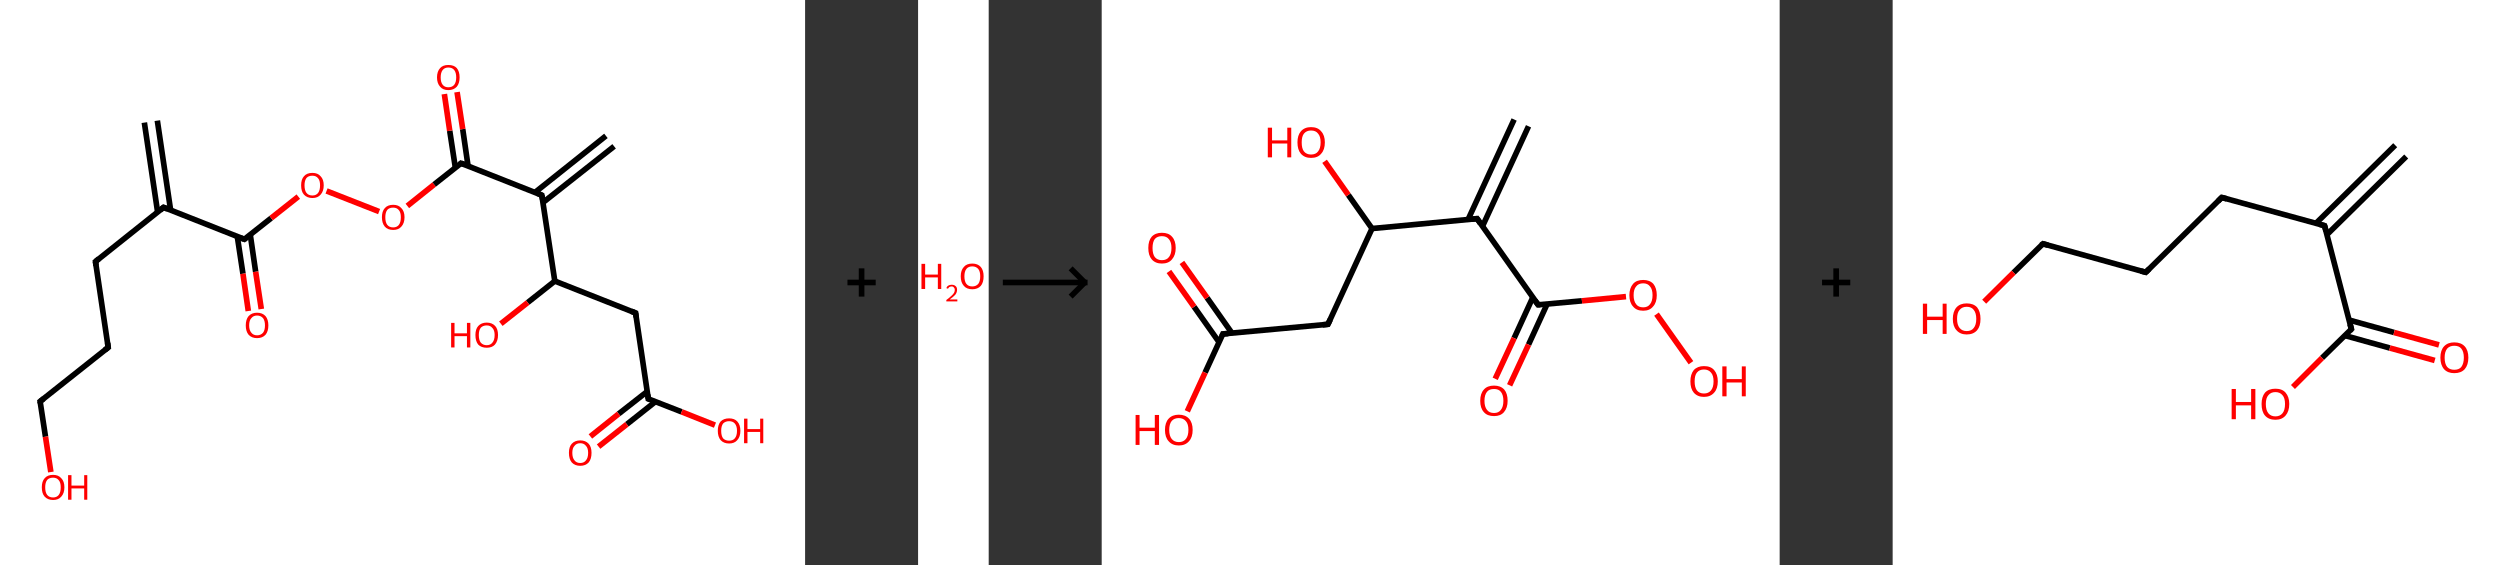 <?xml version='1.0' encoding='ASCII' standalone='yes'?>
<svg xmlns="http://www.w3.org/2000/svg" xmlns:xlink="http://www.w3.org/1999/xlink" version="1.1" width="885.0px" viewBox="0 0 885.0 200.0" height="200.0px">
  <rect x="0" y="0" width="885.0" height="200.0" fill="#333333" stroke="none"/>
  <g>
    <g transform="translate(0, 0) scale(1 1) "><!-- END OF HEADER -->
<rect style="opacity:1.0;fill:#FFFFFF;stroke:none" width="285.0" height="200.0" x="0.0" y="0.0"> </rect>
<path class="bond-0 atom-0 atom-1" d="M 55.7,42.7 L 60.4,74.4" style="fill:none;fill-rule:evenodd;stroke:#000000;stroke-width:2.0px;stroke-linecap:butt;stroke-linejoin:miter;stroke-opacity:1"/>
<path class="bond-0 atom-0 atom-1" d="M 51.1,43.4 L 55.8,75.1" style="fill:none;fill-rule:evenodd;stroke:#000000;stroke-width:2.0px;stroke-linecap:butt;stroke-linejoin:miter;stroke-opacity:1"/>
<path class="bond-1 atom-1 atom-2" d="M 57.9,73.4 L 33.8,92.6" style="fill:none;fill-rule:evenodd;stroke:#000000;stroke-width:2.0px;stroke-linecap:butt;stroke-linejoin:miter;stroke-opacity:1"/>
<path class="bond-2 atom-2 atom-3" d="M 33.8,92.6 L 38.3,123.0" style="fill:none;fill-rule:evenodd;stroke:#000000;stroke-width:2.0px;stroke-linecap:butt;stroke-linejoin:miter;stroke-opacity:1"/>
<path class="bond-3 atom-3 atom-4" d="M 38.3,123.0 L 14.2,142.1" style="fill:none;fill-rule:evenodd;stroke:#000000;stroke-width:2.0px;stroke-linecap:butt;stroke-linejoin:miter;stroke-opacity:1"/>
<path class="bond-4 atom-4 atom-5" d="M 14.2,142.1 L 16.1,154.6" style="fill:none;fill-rule:evenodd;stroke:#000000;stroke-width:2.0px;stroke-linecap:butt;stroke-linejoin:miter;stroke-opacity:1"/>
<path class="bond-4 atom-4 atom-5" d="M 16.1,154.6 L 18.0,167.1" style="fill:none;fill-rule:evenodd;stroke:#FF0000;stroke-width:2.0px;stroke-linecap:butt;stroke-linejoin:miter;stroke-opacity:1"/>
<path class="bond-5 atom-1 atom-6" d="M 57.9,73.4 L 86.5,84.7" style="fill:none;fill-rule:evenodd;stroke:#000000;stroke-width:2.0px;stroke-linecap:butt;stroke-linejoin:miter;stroke-opacity:1"/>
<path class="bond-6 atom-6 atom-7" d="M 84.0,83.7 L 86.0,96.9" style="fill:none;fill-rule:evenodd;stroke:#000000;stroke-width:2.0px;stroke-linecap:butt;stroke-linejoin:miter;stroke-opacity:1"/>
<path class="bond-6 atom-6 atom-7" d="M 86.0,96.9 L 87.9,110.1" style="fill:none;fill-rule:evenodd;stroke:#FF0000;stroke-width:2.0px;stroke-linecap:butt;stroke-linejoin:miter;stroke-opacity:1"/>
<path class="bond-6 atom-6 atom-7" d="M 88.6,83.1 L 90.5,96.2" style="fill:none;fill-rule:evenodd;stroke:#000000;stroke-width:2.0px;stroke-linecap:butt;stroke-linejoin:miter;stroke-opacity:1"/>
<path class="bond-6 atom-6 atom-7" d="M 90.5,96.2 L 92.5,109.4" style="fill:none;fill-rule:evenodd;stroke:#FF0000;stroke-width:2.0px;stroke-linecap:butt;stroke-linejoin:miter;stroke-opacity:1"/>
<path class="bond-7 atom-6 atom-8" d="M 86.5,84.7 L 96.0,77.2" style="fill:none;fill-rule:evenodd;stroke:#000000;stroke-width:2.0px;stroke-linecap:butt;stroke-linejoin:miter;stroke-opacity:1"/>
<path class="bond-7 atom-6 atom-8" d="M 96.0,77.2 L 105.6,69.6" style="fill:none;fill-rule:evenodd;stroke:#FF0000;stroke-width:2.0px;stroke-linecap:butt;stroke-linejoin:miter;stroke-opacity:1"/>
<path class="bond-8 atom-8 atom-9" d="M 115.6,67.6 L 134.2,74.9" style="fill:none;fill-rule:evenodd;stroke:#FF0000;stroke-width:2.0px;stroke-linecap:butt;stroke-linejoin:miter;stroke-opacity:1"/>
<path class="bond-9 atom-9 atom-10" d="M 144.2,72.9 L 153.7,65.3" style="fill:none;fill-rule:evenodd;stroke:#FF0000;stroke-width:2.0px;stroke-linecap:butt;stroke-linejoin:miter;stroke-opacity:1"/>
<path class="bond-9 atom-9 atom-10" d="M 153.7,65.3 L 163.2,57.8" style="fill:none;fill-rule:evenodd;stroke:#000000;stroke-width:2.0px;stroke-linecap:butt;stroke-linejoin:miter;stroke-opacity:1"/>
<path class="bond-10 atom-10 atom-11" d="M 165.7,58.8 L 163.8,45.7" style="fill:none;fill-rule:evenodd;stroke:#000000;stroke-width:2.0px;stroke-linecap:butt;stroke-linejoin:miter;stroke-opacity:1"/>
<path class="bond-10 atom-10 atom-11" d="M 163.8,45.7 L 161.8,32.6" style="fill:none;fill-rule:evenodd;stroke:#FF0000;stroke-width:2.0px;stroke-linecap:butt;stroke-linejoin:miter;stroke-opacity:1"/>
<path class="bond-10 atom-10 atom-11" d="M 161.2,59.4 L 159.2,46.3" style="fill:none;fill-rule:evenodd;stroke:#000000;stroke-width:2.0px;stroke-linecap:butt;stroke-linejoin:miter;stroke-opacity:1"/>
<path class="bond-10 atom-10 atom-11" d="M 159.2,46.3 L 157.3,33.3" style="fill:none;fill-rule:evenodd;stroke:#FF0000;stroke-width:2.0px;stroke-linecap:butt;stroke-linejoin:miter;stroke-opacity:1"/>
<path class="bond-11 atom-10 atom-12" d="M 163.2,57.8 L 191.8,69.1" style="fill:none;fill-rule:evenodd;stroke:#000000;stroke-width:2.0px;stroke-linecap:butt;stroke-linejoin:miter;stroke-opacity:1"/>
<path class="bond-12 atom-12 atom-13" d="M 192.2,71.7 L 217.4,51.8" style="fill:none;fill-rule:evenodd;stroke:#000000;stroke-width:2.0px;stroke-linecap:butt;stroke-linejoin:miter;stroke-opacity:1"/>
<path class="bond-12 atom-12 atom-13" d="M 189.4,68.1 L 214.5,48.1" style="fill:none;fill-rule:evenodd;stroke:#000000;stroke-width:2.0px;stroke-linecap:butt;stroke-linejoin:miter;stroke-opacity:1"/>
<path class="bond-13 atom-12 atom-14" d="M 191.8,69.1 L 196.4,99.5" style="fill:none;fill-rule:evenodd;stroke:#000000;stroke-width:2.0px;stroke-linecap:butt;stroke-linejoin:miter;stroke-opacity:1"/>
<path class="bond-14 atom-14 atom-15" d="M 196.4,99.5 L 186.8,107.1" style="fill:none;fill-rule:evenodd;stroke:#000000;stroke-width:2.0px;stroke-linecap:butt;stroke-linejoin:miter;stroke-opacity:1"/>
<path class="bond-14 atom-14 atom-15" d="M 186.8,107.1 L 177.3,114.6" style="fill:none;fill-rule:evenodd;stroke:#FF0000;stroke-width:2.0px;stroke-linecap:butt;stroke-linejoin:miter;stroke-opacity:1"/>
<path class="bond-15 atom-14 atom-16" d="M 196.4,99.5 L 225.0,110.8" style="fill:none;fill-rule:evenodd;stroke:#000000;stroke-width:2.0px;stroke-linecap:butt;stroke-linejoin:miter;stroke-opacity:1"/>
<path class="bond-16 atom-16 atom-17" d="M 225.0,110.8 L 229.5,141.2" style="fill:none;fill-rule:evenodd;stroke:#000000;stroke-width:2.0px;stroke-linecap:butt;stroke-linejoin:miter;stroke-opacity:1"/>
<path class="bond-17 atom-17 atom-18" d="M 229.1,138.6 L 219.0,146.5" style="fill:none;fill-rule:evenodd;stroke:#000000;stroke-width:2.0px;stroke-linecap:butt;stroke-linejoin:miter;stroke-opacity:1"/>
<path class="bond-17 atom-17 atom-18" d="M 219.0,146.5 L 209.0,154.5" style="fill:none;fill-rule:evenodd;stroke:#FF0000;stroke-width:2.0px;stroke-linecap:butt;stroke-linejoin:miter;stroke-opacity:1"/>
<path class="bond-17 atom-17 atom-18" d="M 232.0,142.2 L 221.9,150.2" style="fill:none;fill-rule:evenodd;stroke:#000000;stroke-width:2.0px;stroke-linecap:butt;stroke-linejoin:miter;stroke-opacity:1"/>
<path class="bond-17 atom-17 atom-18" d="M 221.9,150.2 L 211.9,158.1" style="fill:none;fill-rule:evenodd;stroke:#FF0000;stroke-width:2.0px;stroke-linecap:butt;stroke-linejoin:miter;stroke-opacity:1"/>
<path class="bond-18 atom-17 atom-19" d="M 229.5,141.2 L 241.3,145.8" style="fill:none;fill-rule:evenodd;stroke:#000000;stroke-width:2.0px;stroke-linecap:butt;stroke-linejoin:miter;stroke-opacity:1"/>
<path class="bond-18 atom-17 atom-19" d="M 241.3,145.8 L 253.1,150.5" style="fill:none;fill-rule:evenodd;stroke:#FF0000;stroke-width:2.0px;stroke-linecap:butt;stroke-linejoin:miter;stroke-opacity:1"/>
<path d="M 56.7,74.4 L 57.9,73.4 L 59.3,74.0" style="fill:none;stroke:#000000;stroke-width:2.0px;stroke-linecap:butt;stroke-linejoin:miter;stroke-opacity:1;"/>
<path d="M 35.0,91.6 L 33.8,92.6 L 34.0,94.1" style="fill:none;stroke:#000000;stroke-width:2.0px;stroke-linecap:butt;stroke-linejoin:miter;stroke-opacity:1;"/>
<path d="M 38.1,121.4 L 38.3,123.0 L 37.1,123.9" style="fill:none;stroke:#000000;stroke-width:2.0px;stroke-linecap:butt;stroke-linejoin:miter;stroke-opacity:1;"/>
<path d="M 15.5,141.1 L 14.2,142.1 L 14.3,142.7" style="fill:none;stroke:#000000;stroke-width:2.0px;stroke-linecap:butt;stroke-linejoin:miter;stroke-opacity:1;"/>
<path d="M 85.1,84.2 L 86.5,84.7 L 87.0,84.3" style="fill:none;stroke:#000000;stroke-width:2.0px;stroke-linecap:butt;stroke-linejoin:miter;stroke-opacity:1;"/>
<path d="M 162.8,58.2 L 163.2,57.8 L 164.7,58.3" style="fill:none;stroke:#000000;stroke-width:2.0px;stroke-linecap:butt;stroke-linejoin:miter;stroke-opacity:1;"/>
<path d="M 190.4,68.5 L 191.8,69.1 L 192.1,70.6" style="fill:none;stroke:#000000;stroke-width:2.0px;stroke-linecap:butt;stroke-linejoin:miter;stroke-opacity:1;"/>
<path d="M 223.5,110.2 L 225.0,110.8 L 225.2,112.3" style="fill:none;stroke:#000000;stroke-width:2.0px;stroke-linecap:butt;stroke-linejoin:miter;stroke-opacity:1;"/>
<path d="M 229.3,139.7 L 229.5,141.2 L 230.1,141.4" style="fill:none;stroke:#000000;stroke-width:2.0px;stroke-linecap:butt;stroke-linejoin:miter;stroke-opacity:1;"/>
<path class="atom-5" d="M 14.8 172.5 Q 14.8 170.4, 15.8 169.3 Q 16.8 168.1, 18.8 168.1 Q 20.7 168.1, 21.7 169.3 Q 22.8 170.4, 22.8 172.5 Q 22.8 174.6, 21.7 175.8 Q 20.7 177.0, 18.8 177.0 Q 16.9 177.0, 15.8 175.8 Q 14.8 174.7, 14.8 172.5 M 18.8 176.1 Q 20.1 176.1, 20.8 175.2 Q 21.5 174.3, 21.5 172.5 Q 21.5 170.8, 20.8 170.0 Q 20.1 169.1, 18.8 169.1 Q 17.4 169.1, 16.7 169.9 Q 16.0 170.8, 16.0 172.5 Q 16.0 174.3, 16.7 175.2 Q 17.4 176.1, 18.8 176.1 " fill="#FF0000"/>
<path class="atom-5" d="M 24.1 168.2 L 25.3 168.2 L 25.3 171.9 L 29.8 171.9 L 29.8 168.2 L 30.9 168.2 L 30.9 176.9 L 29.8 176.9 L 29.8 172.9 L 25.3 172.9 L 25.3 176.9 L 24.1 176.9 L 24.1 168.2 " fill="#FF0000"/>
<path class="atom-7" d="M 87.0 115.2 Q 87.0 113.1, 88.0 111.9 Q 89.1 110.7, 91.0 110.7 Q 92.9 110.7, 94.0 111.9 Q 95.0 113.1, 95.0 115.2 Q 95.0 117.3, 94.0 118.5 Q 92.9 119.7, 91.0 119.7 Q 89.1 119.7, 88.0 118.5 Q 87.0 117.3, 87.0 115.2 M 91.0 118.7 Q 92.3 118.7, 93.1 117.8 Q 93.8 116.9, 93.8 115.2 Q 93.8 113.5, 93.1 112.6 Q 92.3 111.7, 91.0 111.7 Q 89.7 111.7, 89.0 112.6 Q 88.2 113.4, 88.2 115.2 Q 88.2 116.9, 89.0 117.8 Q 89.7 118.7, 91.0 118.7 " fill="#FF0000"/>
<path class="atom-8" d="M 106.6 65.6 Q 106.6 63.5, 107.6 62.4 Q 108.6 61.2, 110.6 61.2 Q 112.5 61.2, 113.5 62.4 Q 114.6 63.5, 114.6 65.6 Q 114.6 67.7, 113.5 68.9 Q 112.5 70.1, 110.6 70.1 Q 108.7 70.1, 107.6 68.9 Q 106.6 67.8, 106.6 65.6 M 110.6 69.2 Q 111.9 69.2, 112.6 68.3 Q 113.3 67.4, 113.3 65.6 Q 113.3 63.9, 112.6 63.1 Q 111.9 62.2, 110.6 62.2 Q 109.2 62.2, 108.5 63.0 Q 107.8 63.9, 107.8 65.6 Q 107.8 67.4, 108.5 68.3 Q 109.2 69.2, 110.6 69.2 " fill="#FF0000"/>
<path class="atom-9" d="M 135.2 76.9 Q 135.2 74.8, 136.2 73.7 Q 137.2 72.5, 139.2 72.5 Q 141.1 72.5, 142.1 73.7 Q 143.2 74.8, 143.2 76.9 Q 143.2 79.0, 142.1 80.2 Q 141.1 81.4, 139.2 81.4 Q 137.2 81.4, 136.2 80.2 Q 135.2 79.0, 135.2 76.9 M 139.2 80.5 Q 140.5 80.5, 141.2 79.6 Q 141.9 78.7, 141.9 76.9 Q 141.9 75.2, 141.2 74.4 Q 140.5 73.5, 139.2 73.5 Q 137.8 73.5, 137.1 74.3 Q 136.4 75.2, 136.4 76.9 Q 136.4 78.7, 137.1 79.6 Q 137.8 80.5, 139.2 80.5 " fill="#FF0000"/>
<path class="atom-11" d="M 154.7 27.4 Q 154.7 25.3, 155.8 24.1 Q 156.8 23.0, 158.7 23.0 Q 160.7 23.0, 161.7 24.1 Q 162.7 25.3, 162.7 27.4 Q 162.7 29.5, 161.7 30.7 Q 160.6 31.9, 158.7 31.9 Q 156.8 31.9, 155.8 30.7 Q 154.7 29.5, 154.7 27.4 M 158.7 30.9 Q 160.1 30.9, 160.8 30.0 Q 161.5 29.1, 161.5 27.4 Q 161.5 25.7, 160.8 24.8 Q 160.1 23.9, 158.7 23.9 Q 157.4 23.9, 156.7 24.8 Q 156.0 25.7, 156.0 27.4 Q 156.0 29.1, 156.7 30.0 Q 157.4 30.9, 158.7 30.9 " fill="#FF0000"/>
<path class="atom-15" d="M 159.7 114.3 L 160.9 114.3 L 160.9 118.0 L 165.3 118.0 L 165.3 114.3 L 166.5 114.3 L 166.5 123.0 L 165.3 123.0 L 165.3 119.0 L 160.9 119.0 L 160.9 123.0 L 159.7 123.0 L 159.7 114.3 " fill="#FF0000"/>
<path class="atom-15" d="M 168.3 118.6 Q 168.3 116.5, 169.3 115.4 Q 170.4 114.2, 172.3 114.2 Q 174.2 114.2, 175.3 115.4 Q 176.3 116.5, 176.3 118.6 Q 176.3 120.7, 175.2 122.0 Q 174.2 123.1, 172.3 123.1 Q 170.4 123.1, 169.3 122.0 Q 168.3 120.8, 168.3 118.6 M 172.3 122.2 Q 173.6 122.2, 174.3 121.3 Q 175.1 120.4, 175.1 118.6 Q 175.1 116.9, 174.3 116.1 Q 173.6 115.2, 172.3 115.2 Q 171.0 115.2, 170.2 116.0 Q 169.5 116.9, 169.5 118.6 Q 169.5 120.4, 170.2 121.3 Q 171.0 122.2, 172.3 122.2 " fill="#FF0000"/>
<path class="atom-18" d="M 201.4 160.3 Q 201.4 158.2, 202.4 157.1 Q 203.5 155.9, 205.4 155.9 Q 207.3 155.9, 208.4 157.1 Q 209.4 158.2, 209.4 160.3 Q 209.4 162.5, 208.4 163.7 Q 207.3 164.9, 205.4 164.9 Q 203.5 164.9, 202.4 163.7 Q 201.4 162.5, 201.4 160.3 M 205.4 163.9 Q 206.7 163.9, 207.4 163.0 Q 208.2 162.1, 208.2 160.3 Q 208.2 158.6, 207.4 157.8 Q 206.7 156.9, 205.4 156.9 Q 204.1 156.9, 203.4 157.8 Q 202.6 158.6, 202.6 160.3 Q 202.6 162.1, 203.4 163.0 Q 204.1 163.9, 205.4 163.9 " fill="#FF0000"/>
<path class="atom-19" d="M 254.1 152.5 Q 254.1 150.4, 255.1 149.2 Q 256.2 148.1, 258.1 148.1 Q 260.0 148.1, 261.0 149.2 Q 262.1 150.4, 262.1 152.5 Q 262.1 154.6, 261.0 155.8 Q 260.0 157.0, 258.1 157.0 Q 256.2 157.0, 255.1 155.8 Q 254.1 154.6, 254.1 152.5 M 258.1 156.0 Q 259.4 156.0, 260.1 155.2 Q 260.9 154.3, 260.9 152.5 Q 260.9 150.8, 260.1 149.9 Q 259.4 149.1, 258.1 149.1 Q 256.8 149.1, 256.0 149.9 Q 255.3 150.8, 255.3 152.5 Q 255.3 154.3, 256.0 155.2 Q 256.8 156.0, 258.1 156.0 " fill="#FF0000"/>
<path class="atom-19" d="M 263.4 148.2 L 264.6 148.2 L 264.6 151.9 L 269.1 151.9 L 269.1 148.2 L 270.2 148.2 L 270.2 156.9 L 269.1 156.9 L 269.1 152.9 L 264.6 152.9 L 264.6 156.9 L 263.4 156.9 L 263.4 148.2 " fill="#FF0000"/>
</g>
    <g transform="translate(285.0, 0) scale(1 1) "><line x1="15" y1="100" x2="25" y2="100" style="stroke:rgb(0,0,0);stroke-width:2"/>
  <line x1="20" y1="95" x2="20" y2="105" style="stroke:rgb(0,0,0);stroke-width:2"/>
</g>
    <g transform="translate(325.0, 0) scale(1 1) "><!-- END OF HEADER -->
<rect style="opacity:1.0;fill:#FFFFFF;stroke:none" width="25.0" height="200.0" x="0.0" y="0.0"> </rect>
<path class="atom-0" d="M 1.2 93.4 L 2.5 93.4 L 2.5 97.2 L 7.0 97.2 L 7.0 93.4 L 8.2 93.4 L 8.2 102.3 L 7.0 102.3 L 7.0 98.2 L 2.5 98.2 L 2.5 102.3 L 1.2 102.3 L 1.2 93.4 " fill="#FF0000"/>
<path class="atom-0" d="M 10.0 102.0 Q 10.2 101.4, 10.7 101.1 Q 11.2 100.8, 11.9 100.8 Q 12.8 100.8, 13.3 101.3 Q 13.8 101.7, 13.8 102.6 Q 13.8 103.5, 13.2 104.3 Q 12.5 105.1, 11.2 106.0 L 13.9 106.0 L 13.9 106.7 L 10.0 106.7 L 10.0 106.2 Q 11.1 105.4, 11.7 104.8 Q 12.4 104.2, 12.7 103.7 Q 13.0 103.2, 13.0 102.6 Q 13.0 102.1, 12.7 101.8 Q 12.4 101.4, 11.9 101.4 Q 11.5 101.4, 11.1 101.6 Q 10.8 101.8, 10.6 102.2 L 10.0 102.0 " fill="#FF0000"/>
<path class="atom-0" d="M 15.1 97.8 Q 15.1 95.7, 16.2 94.5 Q 17.2 93.3, 19.2 93.3 Q 21.1 93.3, 22.2 94.5 Q 23.2 95.7, 23.2 97.8 Q 23.2 100.0, 22.2 101.2 Q 21.1 102.4, 19.2 102.4 Q 17.2 102.4, 16.2 101.2 Q 15.1 100.0, 15.1 97.8 M 19.2 101.4 Q 20.5 101.4, 21.3 100.5 Q 22.0 99.6, 22.0 97.8 Q 22.0 96.1, 21.3 95.2 Q 20.5 94.3, 19.2 94.3 Q 17.8 94.3, 17.1 95.2 Q 16.4 96.1, 16.4 97.8 Q 16.4 99.6, 17.1 100.5 Q 17.8 101.4, 19.2 101.4 " fill="#FF0000"/>
</g>
    <g transform="translate(350.0, 0) scale(1 1) "><line x1="5" y1="100" x2="35" y2="100" style="stroke:rgb(0,0,0);stroke-width:2"/>
  <line x1="34" y1="100" x2="29" y2="95" style="stroke:rgb(0,0,0);stroke-width:2"/>
  <line x1="34" y1="100" x2="29" y2="105" style="stroke:rgb(0,0,0);stroke-width:2"/>
</g>
    <g transform="translate(390.0, 0) scale(1 1) "><!-- END OF HEADER -->
<rect style="opacity:1.0;fill:#FFFFFF;stroke:none" width="240.0" height="200.0" x="0.0" y="0.0"> </rect>
<path class="bond-0 atom-0 atom-1" d="M 151.1,44.7 L 134.8,80.1" style="fill:none;fill-rule:evenodd;stroke:#000000;stroke-width:2.0px;stroke-linecap:butt;stroke-linejoin:miter;stroke-opacity:1"/>
<path class="bond-0 atom-0 atom-1" d="M 146.0,42.3 L 129.7,77.7" style="fill:none;fill-rule:evenodd;stroke:#000000;stroke-width:2.0px;stroke-linecap:butt;stroke-linejoin:miter;stroke-opacity:1"/>
<path class="bond-1 atom-1 atom-2" d="M 132.9,77.4 L 154.5,107.9" style="fill:none;fill-rule:evenodd;stroke:#000000;stroke-width:2.0px;stroke-linecap:butt;stroke-linejoin:miter;stroke-opacity:1"/>
<path class="bond-2 atom-2 atom-3" d="M 152.6,105.3 L 146.0,119.7" style="fill:none;fill-rule:evenodd;stroke:#000000;stroke-width:2.0px;stroke-linecap:butt;stroke-linejoin:miter;stroke-opacity:1"/>
<path class="bond-2 atom-2 atom-3" d="M 146.0,119.7 L 139.3,134.1" style="fill:none;fill-rule:evenodd;stroke:#FF0000;stroke-width:2.0px;stroke-linecap:butt;stroke-linejoin:miter;stroke-opacity:1"/>
<path class="bond-2 atom-2 atom-3" d="M 157.7,107.6 L 151.1,122.0" style="fill:none;fill-rule:evenodd;stroke:#000000;stroke-width:2.0px;stroke-linecap:butt;stroke-linejoin:miter;stroke-opacity:1"/>
<path class="bond-2 atom-2 atom-3" d="M 151.1,122.0 L 144.4,136.4" style="fill:none;fill-rule:evenodd;stroke:#FF0000;stroke-width:2.0px;stroke-linecap:butt;stroke-linejoin:miter;stroke-opacity:1"/>
<path class="bond-3 atom-2 atom-4" d="M 154.5,107.9 L 170.0,106.5" style="fill:none;fill-rule:evenodd;stroke:#000000;stroke-width:2.0px;stroke-linecap:butt;stroke-linejoin:miter;stroke-opacity:1"/>
<path class="bond-3 atom-2 atom-4" d="M 170.0,106.5 L 185.6,105.0" style="fill:none;fill-rule:evenodd;stroke:#FF0000;stroke-width:2.0px;stroke-linecap:butt;stroke-linejoin:miter;stroke-opacity:1"/>
<path class="bond-4 atom-4 atom-5" d="M 196.4,111.2 L 208.6,128.4" style="fill:none;fill-rule:evenodd;stroke:#FF0000;stroke-width:2.0px;stroke-linecap:butt;stroke-linejoin:miter;stroke-opacity:1"/>
<path class="bond-5 atom-1 atom-6" d="M 132.9,77.4 L 95.7,80.9" style="fill:none;fill-rule:evenodd;stroke:#000000;stroke-width:2.0px;stroke-linecap:butt;stroke-linejoin:miter;stroke-opacity:1"/>
<path class="bond-6 atom-6 atom-7" d="M 95.7,80.9 L 87.3,69.0" style="fill:none;fill-rule:evenodd;stroke:#000000;stroke-width:2.0px;stroke-linecap:butt;stroke-linejoin:miter;stroke-opacity:1"/>
<path class="bond-6 atom-6 atom-7" d="M 87.3,69.0 L 78.9,57.1" style="fill:none;fill-rule:evenodd;stroke:#FF0000;stroke-width:2.0px;stroke-linecap:butt;stroke-linejoin:miter;stroke-opacity:1"/>
<path class="bond-7 atom-6 atom-8" d="M 95.7,80.9 L 80.1,114.8" style="fill:none;fill-rule:evenodd;stroke:#000000;stroke-width:2.0px;stroke-linecap:butt;stroke-linejoin:miter;stroke-opacity:1"/>
<path class="bond-8 atom-8 atom-9" d="M 80.1,114.8 L 42.9,118.2" style="fill:none;fill-rule:evenodd;stroke:#000000;stroke-width:2.0px;stroke-linecap:butt;stroke-linejoin:miter;stroke-opacity:1"/>
<path class="bond-9 atom-9 atom-10" d="M 46.1,117.9 L 37.3,105.4" style="fill:none;fill-rule:evenodd;stroke:#000000;stroke-width:2.0px;stroke-linecap:butt;stroke-linejoin:miter;stroke-opacity:1"/>
<path class="bond-9 atom-9 atom-10" d="M 37.3,105.4 L 28.4,92.9" style="fill:none;fill-rule:evenodd;stroke:#FF0000;stroke-width:2.0px;stroke-linecap:butt;stroke-linejoin:miter;stroke-opacity:1"/>
<path class="bond-9 atom-9 atom-10" d="M 41.6,121.2 L 32.7,108.6" style="fill:none;fill-rule:evenodd;stroke:#000000;stroke-width:2.0px;stroke-linecap:butt;stroke-linejoin:miter;stroke-opacity:1"/>
<path class="bond-9 atom-9 atom-10" d="M 32.7,108.6 L 23.8,96.1" style="fill:none;fill-rule:evenodd;stroke:#FF0000;stroke-width:2.0px;stroke-linecap:butt;stroke-linejoin:miter;stroke-opacity:1"/>
<path class="bond-10 atom-9 atom-11" d="M 42.9,118.2 L 36.6,131.9" style="fill:none;fill-rule:evenodd;stroke:#000000;stroke-width:2.0px;stroke-linecap:butt;stroke-linejoin:miter;stroke-opacity:1"/>
<path class="bond-10 atom-9 atom-11" d="M 36.6,131.9 L 30.3,145.6" style="fill:none;fill-rule:evenodd;stroke:#FF0000;stroke-width:2.0px;stroke-linecap:butt;stroke-linejoin:miter;stroke-opacity:1"/>
<path d="M 134.0,79.0 L 132.9,77.4 L 131.0,77.6" style="fill:none;stroke:#000000;stroke-width:2.0px;stroke-linecap:butt;stroke-linejoin:miter;stroke-opacity:1;"/>
<path d="M 153.4,106.4 L 154.5,107.9 L 155.2,107.8" style="fill:none;stroke:#000000;stroke-width:2.0px;stroke-linecap:butt;stroke-linejoin:miter;stroke-opacity:1;"/>
<path d="M 80.9,113.1 L 80.1,114.8 L 78.2,115.0" style="fill:none;stroke:#000000;stroke-width:2.0px;stroke-linecap:butt;stroke-linejoin:miter;stroke-opacity:1;"/>
<path d="M 44.8,118.1 L 42.9,118.2 L 42.6,118.9" style="fill:none;stroke:#000000;stroke-width:2.0px;stroke-linecap:butt;stroke-linejoin:miter;stroke-opacity:1;"/>
<path class="atom-3" d="M 134.0 141.9 Q 134.0 139.3, 135.3 137.9 Q 136.5 136.5, 138.9 136.5 Q 141.2 136.5, 142.5 137.9 Q 143.7 139.3, 143.7 141.9 Q 143.7 144.4, 142.4 145.9 Q 141.2 147.3, 138.9 147.3 Q 136.5 147.3, 135.3 145.9 Q 134.0 144.5, 134.0 141.9 M 138.9 146.2 Q 140.5 146.2, 141.3 145.1 Q 142.2 144.0, 142.2 141.9 Q 142.2 139.8, 141.3 138.7 Q 140.5 137.7, 138.9 137.7 Q 137.2 137.7, 136.4 138.7 Q 135.5 139.8, 135.5 141.9 Q 135.5 144.0, 136.4 145.1 Q 137.2 146.2, 138.9 146.2 " fill="#FF0000"/>
<path class="atom-4" d="M 186.8 104.5 Q 186.8 102.0, 188.1 100.5 Q 189.3 99.1, 191.7 99.1 Q 194.0 99.1, 195.3 100.5 Q 196.5 102.0, 196.5 104.5 Q 196.5 107.1, 195.2 108.5 Q 194.0 110.0, 191.7 110.0 Q 189.3 110.0, 188.1 108.5 Q 186.8 107.1, 186.8 104.5 M 191.7 108.8 Q 193.3 108.8, 194.1 107.7 Q 195.0 106.6, 195.0 104.5 Q 195.0 102.4, 194.1 101.4 Q 193.3 100.3, 191.7 100.3 Q 190.0 100.3, 189.2 101.4 Q 188.3 102.4, 188.3 104.5 Q 188.3 106.6, 189.2 107.7 Q 190.0 108.8, 191.7 108.8 " fill="#FF0000"/>
<path class="atom-5" d="M 208.4 135.0 Q 208.4 132.5, 209.6 131.0 Q 210.9 129.6, 213.2 129.6 Q 215.6 129.6, 216.8 131.0 Q 218.1 132.5, 218.1 135.0 Q 218.1 137.6, 216.8 139.0 Q 215.5 140.5, 213.2 140.5 Q 210.9 140.5, 209.6 139.0 Q 208.4 137.6, 208.4 135.0 M 213.2 139.3 Q 214.8 139.3, 215.7 138.2 Q 216.6 137.1, 216.6 135.0 Q 216.6 132.9, 215.7 131.9 Q 214.8 130.8, 213.2 130.8 Q 211.6 130.8, 210.7 131.9 Q 209.9 132.9, 209.9 135.0 Q 209.9 137.1, 210.7 138.2 Q 211.6 139.3, 213.2 139.3 " fill="#FF0000"/>
<path class="atom-5" d="M 219.7 129.7 L 221.2 129.7 L 221.2 134.2 L 226.6 134.2 L 226.6 129.7 L 228.0 129.7 L 228.0 140.3 L 226.6 140.3 L 226.6 135.4 L 221.2 135.4 L 221.2 140.3 L 219.7 140.3 L 219.7 129.7 " fill="#FF0000"/>
<path class="atom-7" d="M 58.8 45.2 L 60.3 45.2 L 60.3 49.7 L 65.7 49.7 L 65.7 45.2 L 67.1 45.2 L 67.1 55.7 L 65.7 55.7 L 65.7 50.8 L 60.3 50.8 L 60.3 55.7 L 58.8 55.7 L 58.8 45.2 " fill="#FF0000"/>
<path class="atom-7" d="M 69.3 50.4 Q 69.3 47.9, 70.5 46.5 Q 71.8 45.0, 74.1 45.0 Q 76.5 45.0, 77.7 46.5 Q 79.0 47.9, 79.0 50.4 Q 79.0 53.0, 77.7 54.4 Q 76.5 55.9, 74.1 55.9 Q 71.8 55.9, 70.5 54.4 Q 69.3 53.0, 69.3 50.4 M 74.1 54.7 Q 75.8 54.7, 76.6 53.6 Q 77.5 52.5, 77.5 50.4 Q 77.5 48.3, 76.6 47.3 Q 75.8 46.2, 74.1 46.2 Q 72.5 46.2, 71.6 47.3 Q 70.8 48.3, 70.8 50.4 Q 70.8 52.6, 71.6 53.6 Q 72.5 54.7, 74.1 54.7 " fill="#FF0000"/>
<path class="atom-10" d="M 16.5 87.8 Q 16.5 85.2, 17.7 83.8 Q 19.0 82.4, 21.3 82.4 Q 23.7 82.4, 24.9 83.8 Q 26.2 85.2, 26.2 87.8 Q 26.2 90.3, 24.9 91.8 Q 23.7 93.3, 21.3 93.3 Q 19.0 93.3, 17.7 91.8 Q 16.5 90.4, 16.5 87.8 M 21.3 92.1 Q 23.0 92.1, 23.8 91.0 Q 24.7 89.9, 24.7 87.8 Q 24.7 85.7, 23.8 84.7 Q 23.0 83.6, 21.3 83.6 Q 19.7 83.6, 18.8 84.6 Q 18.0 85.7, 18.0 87.8 Q 18.0 89.9, 18.8 91.0 Q 19.7 92.1, 21.3 92.1 " fill="#FF0000"/>
<path class="atom-11" d="M 12.0 146.9 L 13.4 146.9 L 13.4 151.4 L 18.8 151.4 L 18.8 146.9 L 20.3 146.9 L 20.3 157.5 L 18.8 157.5 L 18.8 152.6 L 13.4 152.6 L 13.4 157.5 L 12.0 157.5 L 12.0 146.9 " fill="#FF0000"/>
<path class="atom-11" d="M 22.4 152.2 Q 22.4 149.6, 23.7 148.2 Q 25.0 146.8, 27.3 146.8 Q 29.6 146.8, 30.9 148.2 Q 32.2 149.6, 32.2 152.2 Q 32.2 154.8, 30.9 156.2 Q 29.6 157.7, 27.3 157.7 Q 25.0 157.7, 23.7 156.2 Q 22.4 154.8, 22.4 152.2 M 27.3 156.5 Q 28.9 156.5, 29.8 155.4 Q 30.7 154.3, 30.7 152.2 Q 30.7 150.1, 29.8 149.1 Q 28.9 148.0, 27.3 148.0 Q 25.7 148.0, 24.8 149.0 Q 23.9 150.1, 23.9 152.2 Q 23.9 154.3, 24.8 155.4 Q 25.7 156.5, 27.3 156.5 " fill="#FF0000"/>
</g>
    <g transform="translate(630.0, 0) scale(1 1) "><line x1="15" y1="100" x2="25" y2="100" style="stroke:rgb(0,0,0);stroke-width:2"/>
  <line x1="20" y1="95" x2="20" y2="105" style="stroke:rgb(0,0,0);stroke-width:2"/>
</g>
    <g transform="translate(670.0, 0) scale(1 1) "><!-- END OF HEADER -->
<rect style="opacity:1.0;fill:#FFFFFF;stroke:none" width="215.0" height="200.0" x="0.0" y="0.0"> </rect>
<path class="bond-0 atom-0 atom-1" d="M 181.8,55.4 L 153.7,83.1" style="fill:none;fill-rule:evenodd;stroke:#000000;stroke-width:2.0px;stroke-linecap:butt;stroke-linejoin:miter;stroke-opacity:1"/>
<path class="bond-0 atom-0 atom-1" d="M 177.9,51.4 L 149.8,79.1" style="fill:none;fill-rule:evenodd;stroke:#000000;stroke-width:2.0px;stroke-linecap:butt;stroke-linejoin:miter;stroke-opacity:1"/>
<path class="bond-1 atom-1 atom-2" d="M 152.9,79.9 L 116.5,69.9" style="fill:none;fill-rule:evenodd;stroke:#000000;stroke-width:2.0px;stroke-linecap:butt;stroke-linejoin:miter;stroke-opacity:1"/>
<path class="bond-2 atom-2 atom-3" d="M 116.5,69.9 L 89.6,96.4" style="fill:none;fill-rule:evenodd;stroke:#000000;stroke-width:2.0px;stroke-linecap:butt;stroke-linejoin:miter;stroke-opacity:1"/>
<path class="bond-3 atom-3 atom-4" d="M 89.6,96.4 L 53.2,86.3" style="fill:none;fill-rule:evenodd;stroke:#000000;stroke-width:2.0px;stroke-linecap:butt;stroke-linejoin:miter;stroke-opacity:1"/>
<path class="bond-4 atom-4 atom-5" d="M 53.2,86.3 L 42.8,96.5" style="fill:none;fill-rule:evenodd;stroke:#000000;stroke-width:2.0px;stroke-linecap:butt;stroke-linejoin:miter;stroke-opacity:1"/>
<path class="bond-4 atom-4 atom-5" d="M 42.8,96.5 L 32.4,106.8" style="fill:none;fill-rule:evenodd;stroke:#FF0000;stroke-width:2.0px;stroke-linecap:butt;stroke-linejoin:miter;stroke-opacity:1"/>
<path class="bond-5 atom-1 atom-6" d="M 152.9,79.9 L 162.4,116.5" style="fill:none;fill-rule:evenodd;stroke:#000000;stroke-width:2.0px;stroke-linecap:butt;stroke-linejoin:miter;stroke-opacity:1"/>
<path class="bond-6 atom-6 atom-7" d="M 160.1,118.8 L 176.0,123.2" style="fill:none;fill-rule:evenodd;stroke:#000000;stroke-width:2.0px;stroke-linecap:butt;stroke-linejoin:miter;stroke-opacity:1"/>
<path class="bond-6 atom-6 atom-7" d="M 176.0,123.2 L 191.9,127.6" style="fill:none;fill-rule:evenodd;stroke:#FF0000;stroke-width:2.0px;stroke-linecap:butt;stroke-linejoin:miter;stroke-opacity:1"/>
<path class="bond-6 atom-6 atom-7" d="M 161.6,113.3 L 177.5,117.7" style="fill:none;fill-rule:evenodd;stroke:#000000;stroke-width:2.0px;stroke-linecap:butt;stroke-linejoin:miter;stroke-opacity:1"/>
<path class="bond-6 atom-6 atom-7" d="M 177.5,117.7 L 193.4,122.1" style="fill:none;fill-rule:evenodd;stroke:#FF0000;stroke-width:2.0px;stroke-linecap:butt;stroke-linejoin:miter;stroke-opacity:1"/>
<path class="bond-7 atom-6 atom-8" d="M 162.4,116.5 L 152.0,126.7" style="fill:none;fill-rule:evenodd;stroke:#000000;stroke-width:2.0px;stroke-linecap:butt;stroke-linejoin:miter;stroke-opacity:1"/>
<path class="bond-7 atom-6 atom-8" d="M 152.0,126.7 L 141.7,137.0" style="fill:none;fill-rule:evenodd;stroke:#FF0000;stroke-width:2.0px;stroke-linecap:butt;stroke-linejoin:miter;stroke-opacity:1"/>
<path d="M 151.1,79.4 L 152.9,79.9 L 153.4,81.8" style="fill:none;stroke:#000000;stroke-width:2.0px;stroke-linecap:butt;stroke-linejoin:miter;stroke-opacity:1;"/>
<path d="M 118.3,70.4 L 116.5,69.9 L 115.2,71.2" style="fill:none;stroke:#000000;stroke-width:2.0px;stroke-linecap:butt;stroke-linejoin:miter;stroke-opacity:1;"/>
<path d="M 90.9,95.1 L 89.6,96.4 L 87.8,95.9" style="fill:none;stroke:#000000;stroke-width:2.0px;stroke-linecap:butt;stroke-linejoin:miter;stroke-opacity:1;"/>
<path d="M 55.0,86.8 L 53.2,86.3 L 52.6,86.8" style="fill:none;stroke:#000000;stroke-width:2.0px;stroke-linecap:butt;stroke-linejoin:miter;stroke-opacity:1;"/>
<path d="M 161.9,114.7 L 162.4,116.5 L 161.9,117.0" style="fill:none;stroke:#000000;stroke-width:2.0px;stroke-linecap:butt;stroke-linejoin:miter;stroke-opacity:1;"/>
<path class="atom-5" d="M 10.7 107.5 L 12.2 107.5 L 12.2 112.1 L 17.7 112.1 L 17.7 107.5 L 19.1 107.5 L 19.1 118.2 L 17.7 118.2 L 17.7 113.3 L 12.2 113.3 L 12.2 118.2 L 10.7 118.2 L 10.7 107.5 " fill="#FF0000"/>
<path class="atom-5" d="M 21.3 112.9 Q 21.3 110.3, 22.6 108.8 Q 23.9 107.4, 26.2 107.4 Q 28.6 107.4, 29.9 108.8 Q 31.1 110.3, 31.1 112.9 Q 31.1 115.5, 29.9 116.9 Q 28.6 118.4, 26.2 118.4 Q 23.9 118.4, 22.6 116.9 Q 21.3 115.5, 21.3 112.9 M 26.2 117.2 Q 27.9 117.2, 28.7 116.1 Q 29.6 115.0, 29.6 112.9 Q 29.6 110.8, 28.7 109.7 Q 27.9 108.6, 26.2 108.6 Q 24.6 108.6, 23.7 109.7 Q 22.8 110.7, 22.8 112.9 Q 22.8 115.0, 23.7 116.1 Q 24.6 117.2, 26.2 117.2 " fill="#FF0000"/>
<path class="atom-7" d="M 193.9 126.6 Q 193.9 124.0, 195.2 122.6 Q 196.5 121.2, 198.8 121.2 Q 201.2 121.2, 202.5 122.6 Q 203.8 124.0, 203.8 126.6 Q 203.8 129.2, 202.5 130.7 Q 201.2 132.1, 198.8 132.1 Q 196.5 132.1, 195.2 130.7 Q 193.9 129.2, 193.9 126.6 M 198.8 130.9 Q 200.5 130.9, 201.3 129.9 Q 202.2 128.7, 202.2 126.6 Q 202.2 124.5, 201.3 123.4 Q 200.5 122.4, 198.8 122.4 Q 197.2 122.4, 196.3 123.4 Q 195.4 124.5, 195.4 126.6 Q 195.4 128.8, 196.3 129.9 Q 197.2 130.9, 198.8 130.9 " fill="#FF0000"/>
<path class="atom-8" d="M 120.0 137.7 L 121.5 137.7 L 121.5 142.3 L 126.9 142.3 L 126.9 137.7 L 128.4 137.7 L 128.4 148.4 L 126.9 148.4 L 126.9 143.5 L 121.5 143.5 L 121.5 148.4 L 120.0 148.4 L 120.0 137.7 " fill="#FF0000"/>
<path class="atom-8" d="M 130.6 143.0 Q 130.6 140.5, 131.8 139.0 Q 133.1 137.6, 135.5 137.6 Q 137.9 137.6, 139.1 139.0 Q 140.4 140.5, 140.4 143.0 Q 140.4 145.6, 139.1 147.1 Q 137.8 148.6, 135.5 148.6 Q 133.1 148.6, 131.8 147.1 Q 130.6 145.7, 130.6 143.0 M 135.5 147.4 Q 137.1 147.4, 138.0 146.3 Q 138.9 145.2, 138.9 143.0 Q 138.9 140.9, 138.0 139.9 Q 137.1 138.8, 135.5 138.8 Q 133.9 138.8, 133.0 139.9 Q 132.1 140.9, 132.1 143.0 Q 132.1 145.2, 133.0 146.3 Q 133.9 147.4, 135.5 147.4 " fill="#FF0000"/>
</g>
  </g>
</svg>
